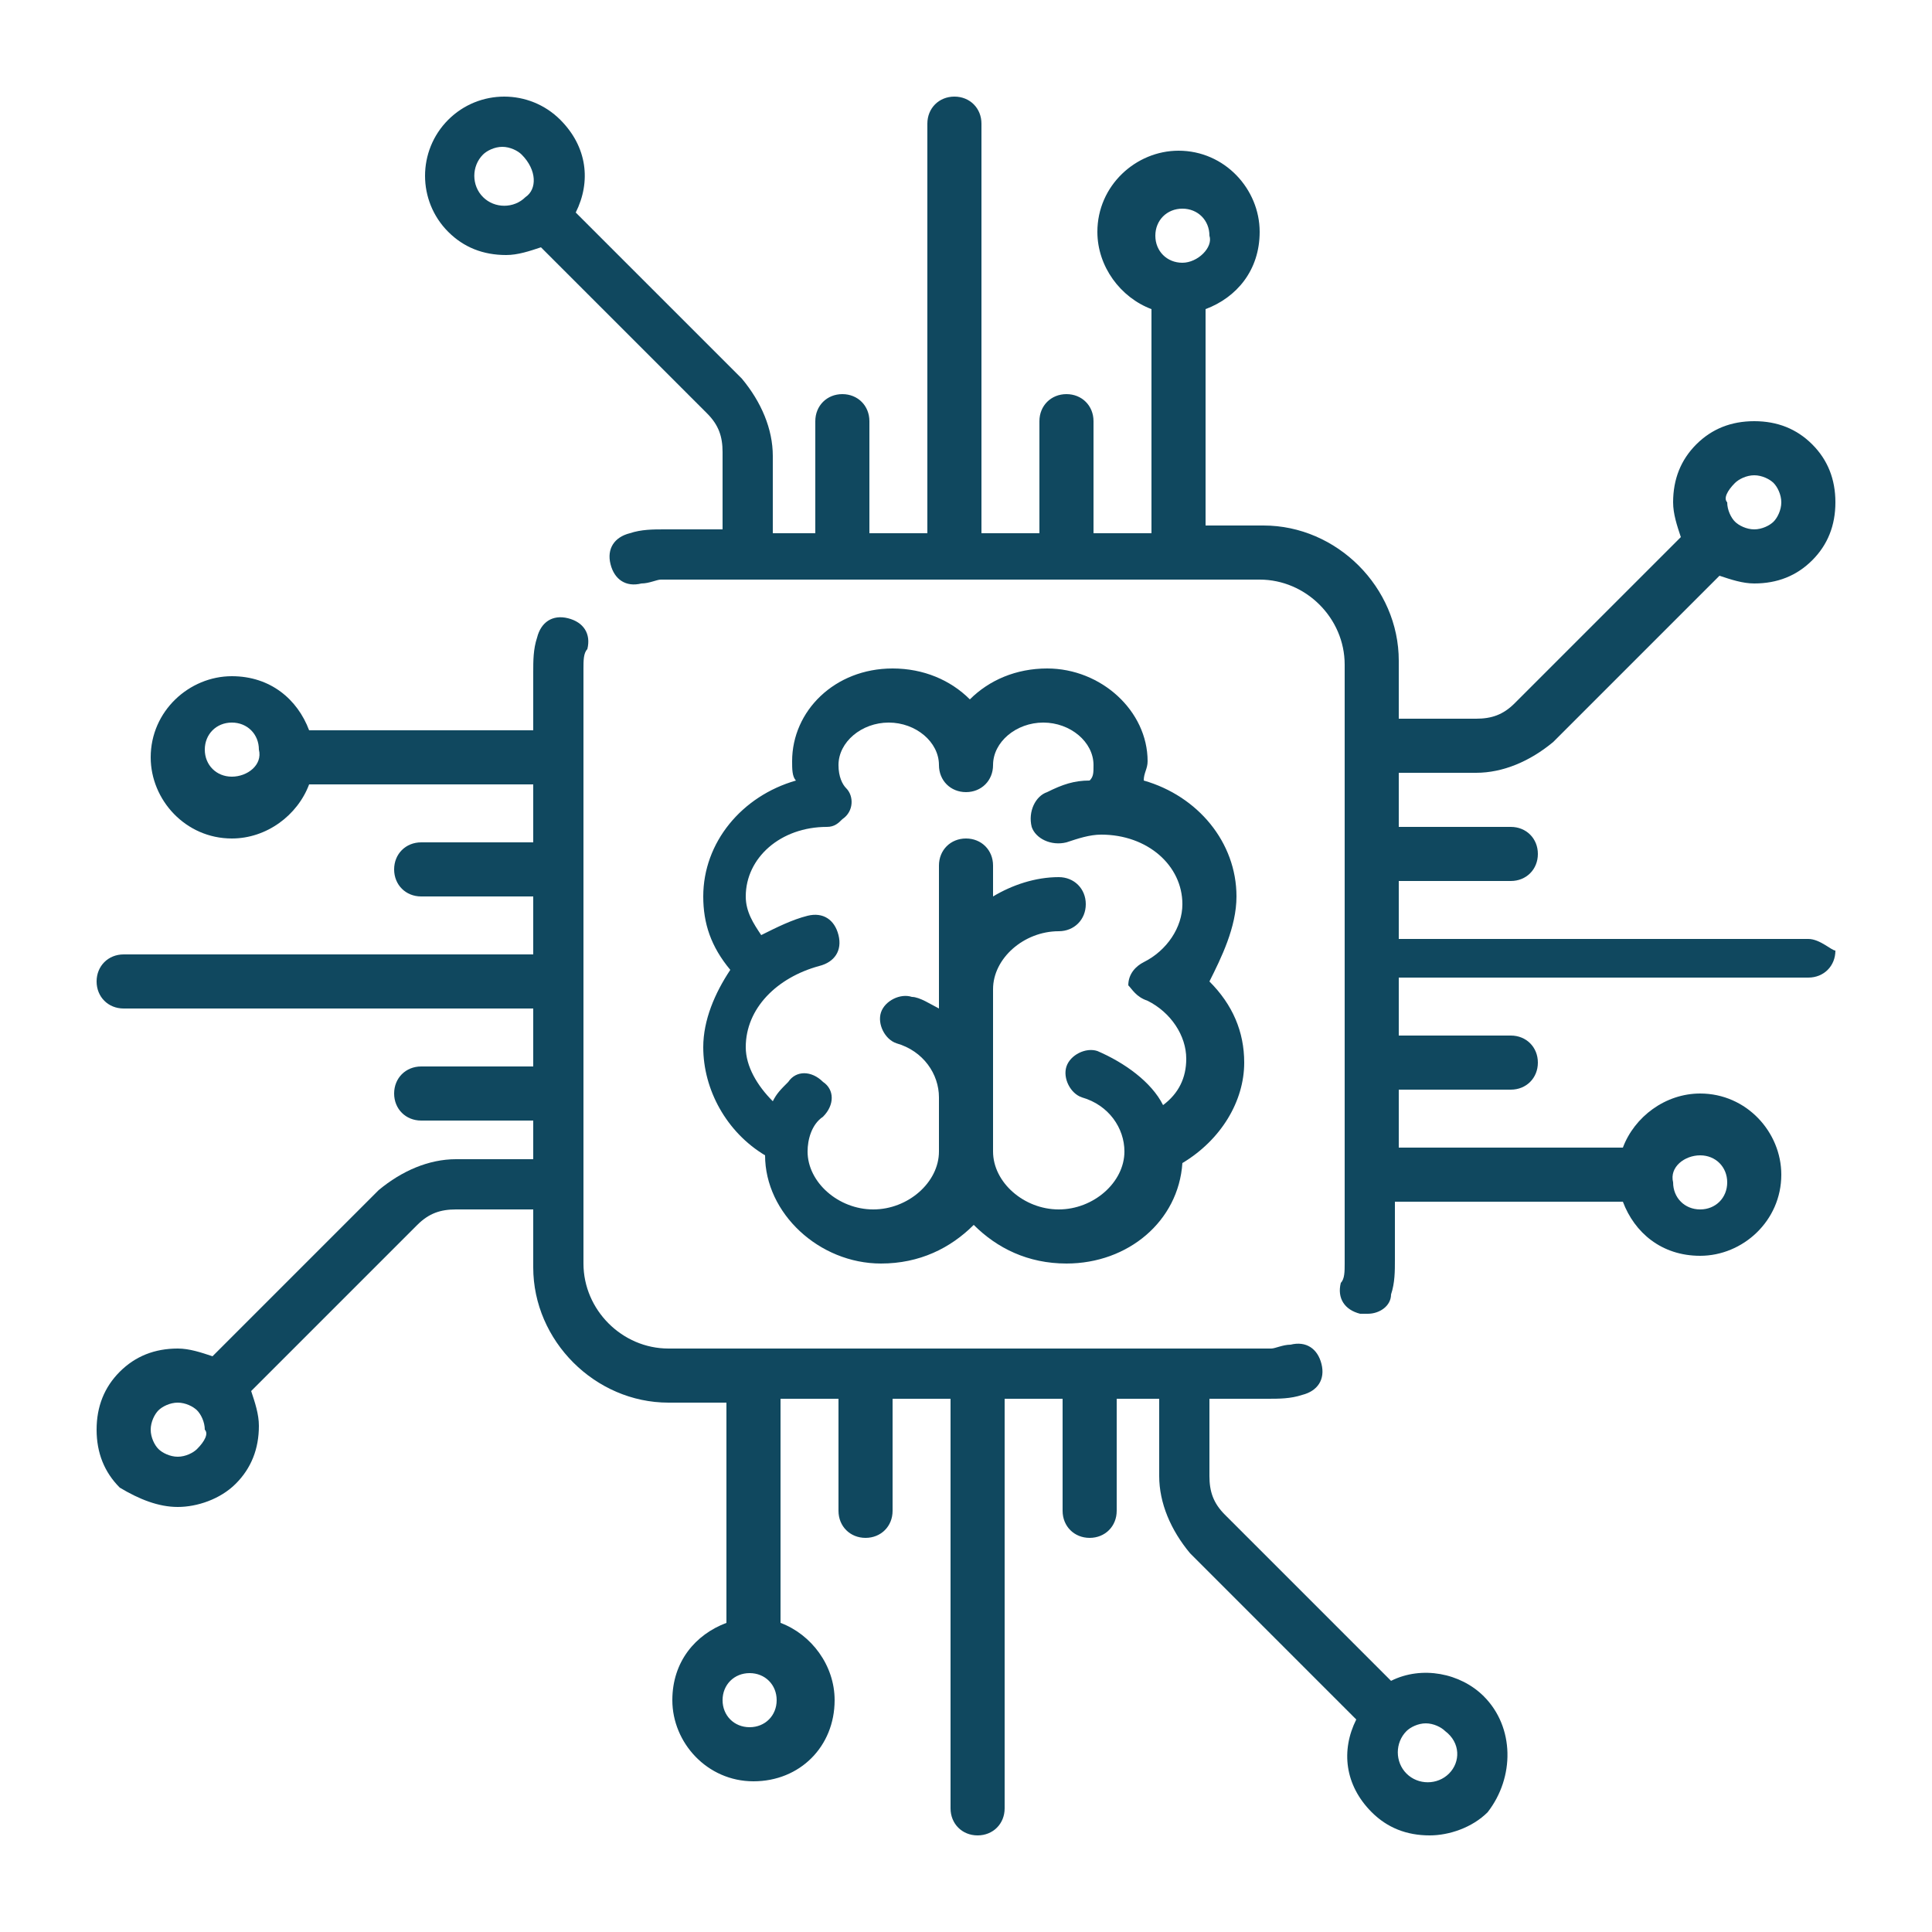 <?xml version="1.0" encoding="utf-8"?>
<!-- Generator: Adobe Illustrator 21.0.0, SVG Export Plug-In . SVG Version: 6.00 Build 0)  -->
<svg version="1.1" id="Capa_1" xmlns="http://www.w3.org/2000/svg" xmlns:xlink="http://www.w3.org/1999/xlink" x="0px" y="0px"
	 viewBox="0 0 50 50" style="enable-background:new 0 0 50 50;" xml:space="preserve">
<style type="text/css">
	.st0{fill:#10485F;}
</style>
<g>
	<path class="st0" d="M-112.6,75.3v4.1h2.8v-1.4h-1.4v-2.8H-112.6z"/>
	<path class="st0" d="M-121.5,96h1.4v11.1h-1.4V96z"/>
	<path class="st0" d="M-88.6,94l-1.1-4.5l-3.6,3.6l-1.8-1.8l3.6-3.6l-4.5-1.1l-1.3,1.3c-0.7-0.1-1.5-0.2-2.2-0.1l-4.4-3.6v1.6
		l-1.9-1.3v-1.2l2.1-1.4v-2.4h0.7c1.5,0,2.8-1,3.3-2.4c0.5-1.4,0-3-1.2-3.9h0v-0.7c0-5.3-4.3-9.7-9.7-9.7s-9.7,4.3-9.7,9.7v0.7h0
		c-1.1,0.8-1.6,2.2-1.3,3.5s1.3,2.4,2.7,2.6v2.8h6.9v-1.4h-5.5v-1.4h1.4v-4.6l2.2-2.2l0.5,0.3c1.8,1.1,4,1.1,5.8,0l0.5-0.3l2.2,2.2
		v6.3l-3.7,2.4h-6.7v1l-3.2,2.2l-6.1,1.8c-1.5,0.4-2.5,1.8-2.5,3.3v15.1h1.4V92c0-0.9,0.6-1.7,1.5-2l5.5-1.7l2.5,7.6l2.6-2.6
		l2.4,0.5v7.7h1.4v-7.7l2.7-0.4c-1.1,2.5-1,5.4,0.3,7.9l-0.9,0.9c-1,1-1,2.7,0,3.7c1,1,2.7,1,3.7,0l0.8-0.8
		c3.2,1.9,7.2,1.7,10.3-0.5c3-2.2,4.4-6,3.5-9.6L-88.6,94z M-100.9,76c0,1.1-0.9,2.1-2.1,2.1h-0.7v-4.1h0.7
		C-101.8,73.9-100.9,74.9-100.9,76z M-117.5,78.1h-0.7c-1.1,0-2.1-0.9-2.1-2.1c0-1.1,0.9-2.1,2.1-2.1h0.7V78.1z M-117.5,72.6h-0.7
		c-0.2,0-0.5,0-0.7,0.1v-0.1c0-4.6,3.7-8.3,8.3-8.3s8.3,3.7,8.3,8.3v0.1c-0.2,0-0.5-0.1-0.7-0.1h-0.7c0-3.8-3.1-6.9-6.9-6.9
		S-117.5,68.7-117.5,72.6z M-107,71l-1.4,0.9c-1.3,0.8-3,0.8-4.3,0l-1.4-0.9l-2,2v-0.4c0-3.1,2.5-5.5,5.5-5.5s5.5,2.5,5.5,5.5V73
		L-107,71z M-102.8,90.3l0.3-0.2v-3l2.6,2.1l0.3,0c0.3,0,0.6-0.1,0.9-0.1c0.1,0,0.1,0,0.2,0l-1.7,1.7l0.8,2.9l-6.5,6.5
		C-107.5,96.6-106.2,92.4-102.8,90.3L-102.8,90.3z M-114.1,91.8l-1.5,1.5l-1.9-5.6l2.1-1.5v2.5l2.9,3.3L-114.1,91.8z M-110.6,92.2
		l-3.5-3.9V85h5.7l1.2-0.8v4.1L-110.6,92.2z M-108.8,92.3l3-3.5v-2.7l1.9,1.3v1.9c-1,0.7-1.9,1.5-2.6,2.6L-108.8,92.3z M-98.7,105.1
		c-1.3,0-2.6-0.3-3.7-0.9l6.7-6.7l2.9,0.8l2-2c0,0.3,0.1,0.6,0.1,0.9C-90.7,101.5-94.3,105.1-98.7,105.1z M-93.2,96.7l-2.9-0.8
		l-9.1,9.1c-0.5,0.5-1.3,0.5-1.8,0c-0.5-0.5-0.5-1.3,0-1.8l9.1-9.1l-0.8-2.9l3.1-3.1l1.4,0.3l-2.8,2.8l3.7,3.7l2.8-2.8l0.3,1.4
		L-93.2,96.7z"/>
</g>
<g>
	<g>
		<g>
			<path class="st0" d="M46.8,24.3H36.2v-1.5h2.9c0.4,0,0.7-0.3,0.7-0.7s-0.3-0.7-0.7-0.7h-2.9V20h2c0.7,0,1.4-0.3,2-0.8l4.3-4.3
				c0.3,0.1,0.6,0.2,0.9,0.2c0.6,0,1.1-0.2,1.5-0.6c0.4-0.4,0.6-0.9,0.6-1.5s-0.2-1.1-0.6-1.5c-0.4-0.4-0.9-0.6-1.5-0.6
				s-1.1,0.2-1.5,0.6c-0.4,0.4-0.6,0.9-0.6,1.5c0,0.3,0.1,0.6,0.2,0.9l-4.3,4.3c-0.3,0.3-0.6,0.4-1,0.4h-2v-1.5
				c0-1.9-1.6-3.5-3.5-3.5h-1.5V8c0.8-0.3,1.4-1,1.4-2c0-1.1-0.9-2.1-2.1-2.1c-1.1,0-2.1,0.9-2.1,2.1c0,0.9,0.6,1.7,1.4,2v5.8h-1.5
				v-2.9c0-0.4-0.3-0.7-0.7-0.7c-0.4,0-0.7,0.3-0.7,0.7v2.9h-1.5V3.2c0-0.4-0.3-0.7-0.7-0.7c-0.4,0-0.7,0.3-0.7,0.7v10.6h-1.5v-2.9
				c0-0.4-0.3-0.7-0.7-0.7c-0.4,0-0.7,0.3-0.7,0.7v2.9H20v-2c0-0.7-0.3-1.4-0.8-2l-4.3-4.3c0.4-0.8,0.3-1.7-0.4-2.4
				c-0.8-0.8-2.1-0.8-2.9,0c-0.8,0.8-0.8,2.1,0,2.9c0.4,0.4,0.9,0.6,1.5,0.6c0.3,0,0.6-0.1,0.9-0.2l4.3,4.3c0.3,0.3,0.4,0.6,0.4,1v2
				h-1.5c-0.3,0-0.6,0-0.9,0.1c-0.4,0.1-0.6,0.4-0.5,0.8s0.4,0.6,0.8,0.5c0.2,0,0.4-0.1,0.5-0.1h15.5c1.2,0,2.2,1,2.2,2.2v15.5
				c0,0.2,0,0.4-0.1,0.5c-0.1,0.4,0.1,0.7,0.5,0.8c0.1,0,0.1,0,0.2,0c0.3,0,0.6-0.2,0.6-0.5c0.1-0.3,0.1-0.6,0.1-0.9v-1.5H42
				c0.3,0.8,1,1.4,2,1.4c1.1,0,2.1-0.9,2.1-2.1c0-1.1-0.9-2.1-2.1-2.1c-0.9,0-1.7,0.6-2,1.4h-5.8v-1.5h2.9c0.4,0,0.7-0.3,0.7-0.7
				c0-0.4-0.3-0.7-0.7-0.7h-2.9v-1.5h10.6c0.4,0,0.7-0.3,0.7-0.7C47.4,24.6,47.1,24.3,46.8,24.3z M44.9,12.5
				c0.1-0.1,0.3-0.2,0.5-0.2s0.4,0.1,0.5,0.2s0.2,0.3,0.2,0.5c0,0.2-0.1,0.4-0.2,0.5c-0.1,0.1-0.3,0.2-0.5,0.2s-0.4-0.1-0.5-0.2
				c-0.1-0.1-0.2-0.3-0.2-0.5C44.6,12.9,44.7,12.7,44.9,12.5z M13.6,5.1c-0.3,0.3-0.8,0.3-1.1,0c-0.3-0.3-0.3-0.8,0-1.1
				c0.1-0.1,0.3-0.2,0.5-0.2c0.2,0,0.4,0.1,0.5,0.2C13.9,4.4,13.9,4.9,13.6,5.1z M30.6,6.8c-0.4,0-0.7-0.3-0.7-0.7
				c0-0.4,0.3-0.7,0.7-0.7c0.4,0,0.7,0.3,0.7,0.7C31.4,6.4,31,6.8,30.6,6.8z M44,29.9c0.4,0,0.7,0.3,0.7,0.7c0,0.4-0.3,0.7-0.7,0.7
				c-0.4,0-0.7-0.3-0.7-0.7C43.2,30.2,43.6,29.9,44,29.9z"/>
		</g>
	</g>
	<g>
		<g>
			<path class="st0" d="M38.4,43.9c-0.6-0.6-1.6-0.8-2.4-0.4l-4.3-4.3c-0.3-0.3-0.4-0.6-0.4-1v-2h1.5c0.3,0,0.6,0,0.9-0.1
				c0.4-0.1,0.6-0.4,0.5-0.8c-0.1-0.4-0.4-0.6-0.8-0.5c-0.2,0-0.4,0.1-0.5,0.1H17.3c-1.2,0-2.2-1-2.2-2.2V17.3c0-0.2,0-0.4,0.1-0.5
				c0.1-0.4-0.1-0.7-0.5-0.8c-0.4-0.1-0.7,0.1-0.8,0.5c-0.1,0.3-0.1,0.6-0.1,0.9v1.5H8c-0.3-0.8-1-1.4-2-1.4c-1.1,0-2.1,0.9-2.1,2.1
				c0,1.1,0.9,2.1,2.1,2.1c0.9,0,1.7-0.6,2-1.4h5.8v1.5h-2.9c-0.4,0-0.7,0.3-0.7,0.7c0,0.4,0.3,0.7,0.7,0.7h2.9v1.5H3.2
				c-0.4,0-0.7,0.3-0.7,0.7s0.3,0.7,0.7,0.7h10.6v1.5h-2.9c-0.4,0-0.7,0.3-0.7,0.7c0,0.4,0.3,0.7,0.7,0.7h2.9V30h-2
				c-0.7,0-1.4,0.3-2,0.8l-4.3,4.3c-0.3-0.1-0.6-0.2-0.9-0.2c-0.6,0-1.1,0.2-1.5,0.6c-0.4,0.4-0.6,0.9-0.6,1.5
				c0,0.6,0.2,1.1,0.6,1.5C3.6,38.8,4.1,39,4.6,39s1.1-0.2,1.5-0.6c0.4-0.4,0.6-0.9,0.6-1.5c0-0.3-0.1-0.6-0.2-0.9l4.3-4.3
				c0.3-0.3,0.6-0.4,1-0.4h2v1.5c0,1.9,1.6,3.5,3.5,3.5h1.5V42c-0.8,0.3-1.4,1-1.4,2c0,1.1,0.9,2.1,2.1,2.1s2.1-0.9,2.1-2.1
				c0-0.9-0.6-1.7-1.4-2v-5.8h1.5v2.9c0,0.4,0.3,0.7,0.7,0.7c0.4,0,0.7-0.3,0.7-0.7v-2.9h1.5v10.6c0,0.4,0.3,0.7,0.7,0.7
				c0.4,0,0.7-0.3,0.7-0.7V36.2h1.5v2.9c0,0.4,0.3,0.7,0.7,0.7c0.4,0,0.7-0.3,0.7-0.7v-2.9H30v2c0,0.7,0.3,1.4,0.8,2l4.3,4.3
				c-0.4,0.8-0.3,1.7,0.4,2.4c0.4,0.4,0.9,0.6,1.5,0.6c0.5,0,1.1-0.2,1.5-0.6C39.2,46,39.2,44.7,38.4,43.9z M6,20.1
				c-0.4,0-0.7-0.3-0.7-0.7c0-0.4,0.3-0.7,0.7-0.7c0.4,0,0.7,0.3,0.7,0.7C6.8,19.8,6.4,20.1,6,20.1z M5.1,37.5
				c-0.1,0.1-0.3,0.2-0.5,0.2s-0.4-0.1-0.5-0.2s-0.2-0.3-0.2-0.5c0-0.2,0.1-0.4,0.2-0.5c0.1-0.1,0.3-0.2,0.5-0.2
				c0.2,0,0.4,0.1,0.5,0.2c0.1,0.1,0.2,0.3,0.2,0.5C5.4,37.1,5.3,37.3,5.1,37.5z M20.1,44c0,0.4-0.3,0.7-0.7,0.7
				c-0.4,0-0.7-0.3-0.7-0.7c0-0.4,0.3-0.7,0.7-0.7S20.1,43.6,20.1,44z M37.5,45.9c-0.3,0.3-0.8,0.3-1.1,0c-0.3-0.3-0.3-0.8,0-1.1
				c0.1-0.1,0.3-0.2,0.5-0.2s0.4,0.1,0.5,0.2C37.8,45.1,37.8,45.6,37.5,45.9z"/>
		</g>
	</g>
	<g>
		<g>
			<path class="st0" d="M32,23.2c0-1.4-1-2.6-2.4-3c0-0.2,0.1-0.3,0.1-0.5c0-1.3-1.2-2.4-2.6-2.4c-0.8,0-1.5,0.3-2,0.8
				c-0.5-0.5-1.2-0.8-2-0.8c-1.5,0-2.6,1.1-2.6,2.4c0,0.2,0,0.4,0.1,0.5c-1.4,0.4-2.4,1.6-2.4,3c0,0.7,0.2,1.3,0.7,1.9
				c-0.4,0.6-0.7,1.3-0.7,2c0,1.1,0.6,2.2,1.6,2.8c0,0,0,0,0,0c0,1.5,1.4,2.8,3,2.8c1,0,1.8-0.4,2.4-1c0.6,0.6,1.4,1,2.4,1
				c1.6,0,2.9-1.1,3-2.6c1-0.6,1.6-1.6,1.6-2.6c0-0.8-0.3-1.5-0.9-2.1C31.6,24.8,32,24,32,23.2z M29.7,25.9c0.6,0.3,1,0.9,1,1.5
				c0,0.5-0.2,0.9-0.6,1.2c-0.3-0.6-1-1.1-1.7-1.4c-0.3-0.1-0.7,0.1-0.8,0.4c-0.1,0.3,0.1,0.7,0.4,0.8c0.7,0.2,1.1,0.8,1.1,1.4
				c0,0.8-0.8,1.5-1.7,1.5c-0.9,0-1.7-0.7-1.7-1.5v-4.2c0-0.8,0.8-1.5,1.7-1.5c0.4,0,0.7-0.3,0.7-0.7c0-0.4-0.3-0.7-0.7-0.7
				c-0.6,0-1.2,0.2-1.7,0.5v-0.8c0-0.4-0.3-0.7-0.7-0.7s-0.7,0.3-0.7,0.7v3.7c-0.2-0.1-0.5-0.3-0.7-0.3c-0.3-0.1-0.7,0.1-0.8,0.4
				c-0.1,0.3,0.1,0.7,0.4,0.8c0.7,0.2,1.1,0.8,1.1,1.4v1.4c0,0.8-0.8,1.5-1.7,1.5c-0.9,0-1.7-0.7-1.7-1.5c0-0.3,0.1-0.7,0.4-0.9
				c0.3-0.3,0.3-0.7,0-0.9c-0.3-0.3-0.7-0.3-0.9,0c-0.2,0.2-0.3,0.3-0.4,0.5c-0.4-0.4-0.7-0.9-0.7-1.4c0-1,0.8-1.8,1.9-2.1
				c0.4-0.1,0.6-0.4,0.5-0.8c-0.1-0.4-0.4-0.6-0.8-0.5c-0.4,0.1-0.8,0.3-1.2,0.5c-0.2-0.3-0.4-0.6-0.4-1c0-1,0.9-1.8,2.1-1.8
				c0,0,0,0,0,0c0.2,0,0.3-0.1,0.4-0.2c0.3-0.2,0.3-0.6,0.1-0.8c0,0,0,0,0,0c0,0,0,0,0,0c0,0,0,0,0,0c0,0,0,0,0,0
				c-0.1-0.1-0.2-0.3-0.2-0.6c0-0.6,0.6-1.1,1.3-1.1c0.7,0,1.3,0.5,1.3,1.1c0,0.4,0.3,0.7,0.7,0.7s0.7-0.3,0.7-0.7
				c0-0.6,0.6-1.1,1.3-1.1c0.7,0,1.3,0.5,1.3,1.1c0,0.2,0,0.3-0.1,0.4c-0.4,0-0.7,0.1-1.1,0.3c-0.3,0.1-0.5,0.5-0.4,0.9
				c0.1,0.3,0.5,0.5,0.9,0.4c0.3-0.1,0.6-0.2,0.9-0.2c0,0,0,0,0,0c0,0,0,0,0,0c1.2,0,2.1,0.8,2.1,1.8c0,0.6-0.4,1.2-1,1.5
				c-0.2,0.1-0.4,0.3-0.4,0.6C29.3,25.6,29.4,25.8,29.7,25.9z"/>
		</g>
	</g>
</g>
</svg>

